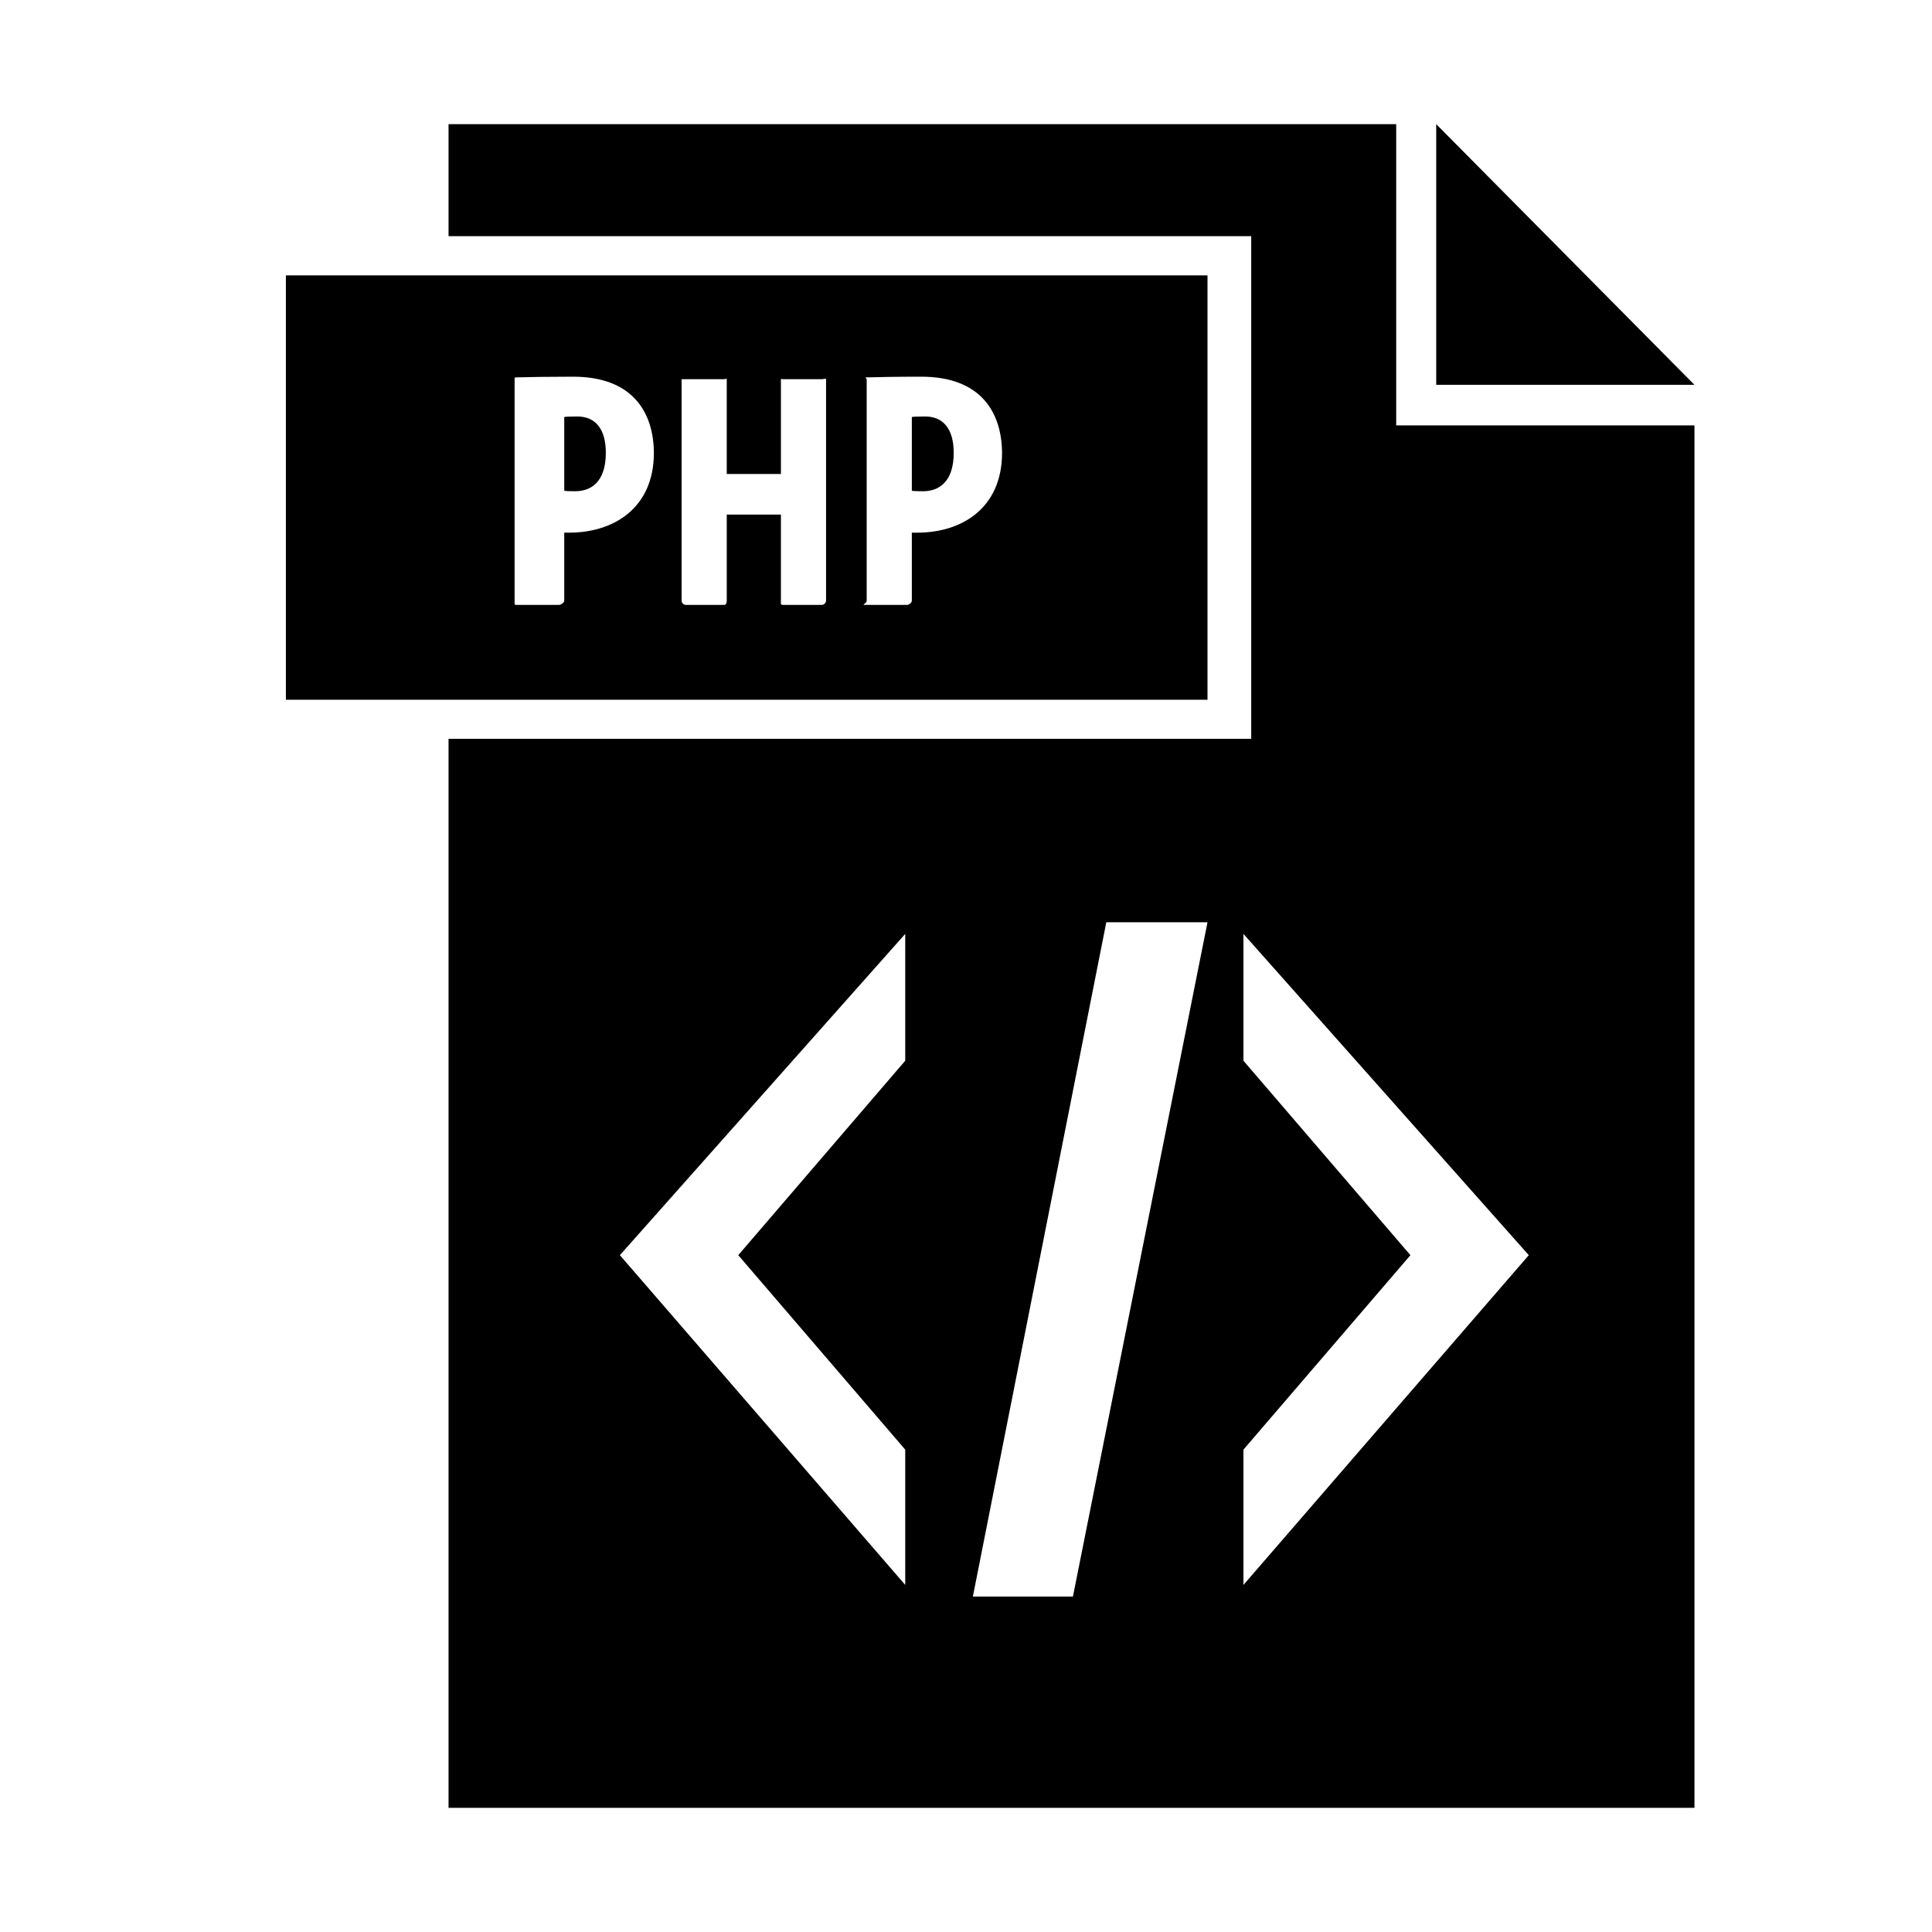 <?xml version="1.0" ?><!DOCTYPE svg  PUBLIC '-//W3C//DTD SVG 1.1//EN'  'http://www.w3.org/Graphics/SVG/1.1/DTD/svg11.dtd'><svg height="512px" style="enable-background:new 0 0 512 512;" version="1.1" viewBox="0 0 512 512" width="512px" xml:space="preserve" xmlns="http://www.w3.org/2000/svg" xmlns:xlink="http://www.w3.org/1999/xlink"><g id="_x33_2_x2C__PHP_x2C__File_Type_x2C__Script"><g><g><path d="M320,72.972H75.764v112.474H320V72.972z M150.823,141.159c-0.696,0-1.084,0-1.291,0v18.036     c0,0.551-0.932,1.104-1.334,1.104h-11.521c-0.403,0-0.304-0.554-0.304-1.014v-58.629c0-0.46-0.053-0.645,0.35-0.645     c3.073-0.091,9.005-0.185,15.146-0.185c15.842,0,21.338,9.501,21.416,20.163C173.286,134.599,162.702,141.159,150.823,141.159z      M218.916,159.194c0,0.551-0.585,1.104-1.077,1.104h-10.462c-0.591,0-0.424-0.554-0.424-1.104v-22.82h-14.355v22.73     c0,0.551-0.089,1.195-0.686,1.195h-10.166c-0.69,0-1.111-0.554-1.111-1.195v-58.618c0,0,0.421,0,1.013,0h10.264     c0.596,0,0.686-0.385,0.686,0.17v24.952h14.355v-24.952c0-0.46-0.167-0.17,0.424-0.17h10.56c0.394,0,0.979-0.385,0.979,0.17     V159.194z M243.09,141.159c-0.841,0-1.255,0-1.445,0v18.036c0,0.551-0.776,1.104-1.18,1.104h-11.52     c-0.403,0,0.737-0.554,0.737-1.014v-58.629c0-0.46-0.571-0.645-0.169-0.645c3.073-0.091,8.485-0.185,14.625-0.185     c15.841,0,21.338,9.501,21.416,20.163C265.554,134.599,254.969,141.159,243.09,141.159z"/><path d="M245.159,110.37c-2.041,0-3.514,0.079-3.514,0.157v19.498c0,0.078,0.795,0.157,2.993,0.157     c4.127,0,8.103-2.408,8.103-10.179C252.74,113.788,250.071,110.37,245.159,110.37z"/><path d="M370.005,32.899H118.869v29.694h212.716V195.79H118.869v283.311h330.179V112.735h-79.043V32.899z M239.896,281.1     l-44.249,51.533l44.249,51.538v35.852l-75.621-87.39l75.621-85.141V281.1z M284.337,423.103h-26.516l35.361-178.692H320     L284.337,423.103z M405.146,332.633l-75.622,87.39v-35.852l44.254-51.538L329.524,281.1v-33.608L405.146,332.633z"/><path d="M152.968,110.37c-2.041,0-3.436,0.079-3.436,0.157v19.498c0,0.078,0.717,0.157,2.915,0.157     c4.127,0,8.104-2.408,8.104-10.179C160.551,113.788,157.881,110.37,152.968,110.37z"/><polygon points="380.611,32.899 380.611,101.983 449.048,101.983    "/></g></g></g><g id="Layer_1"/></svg>